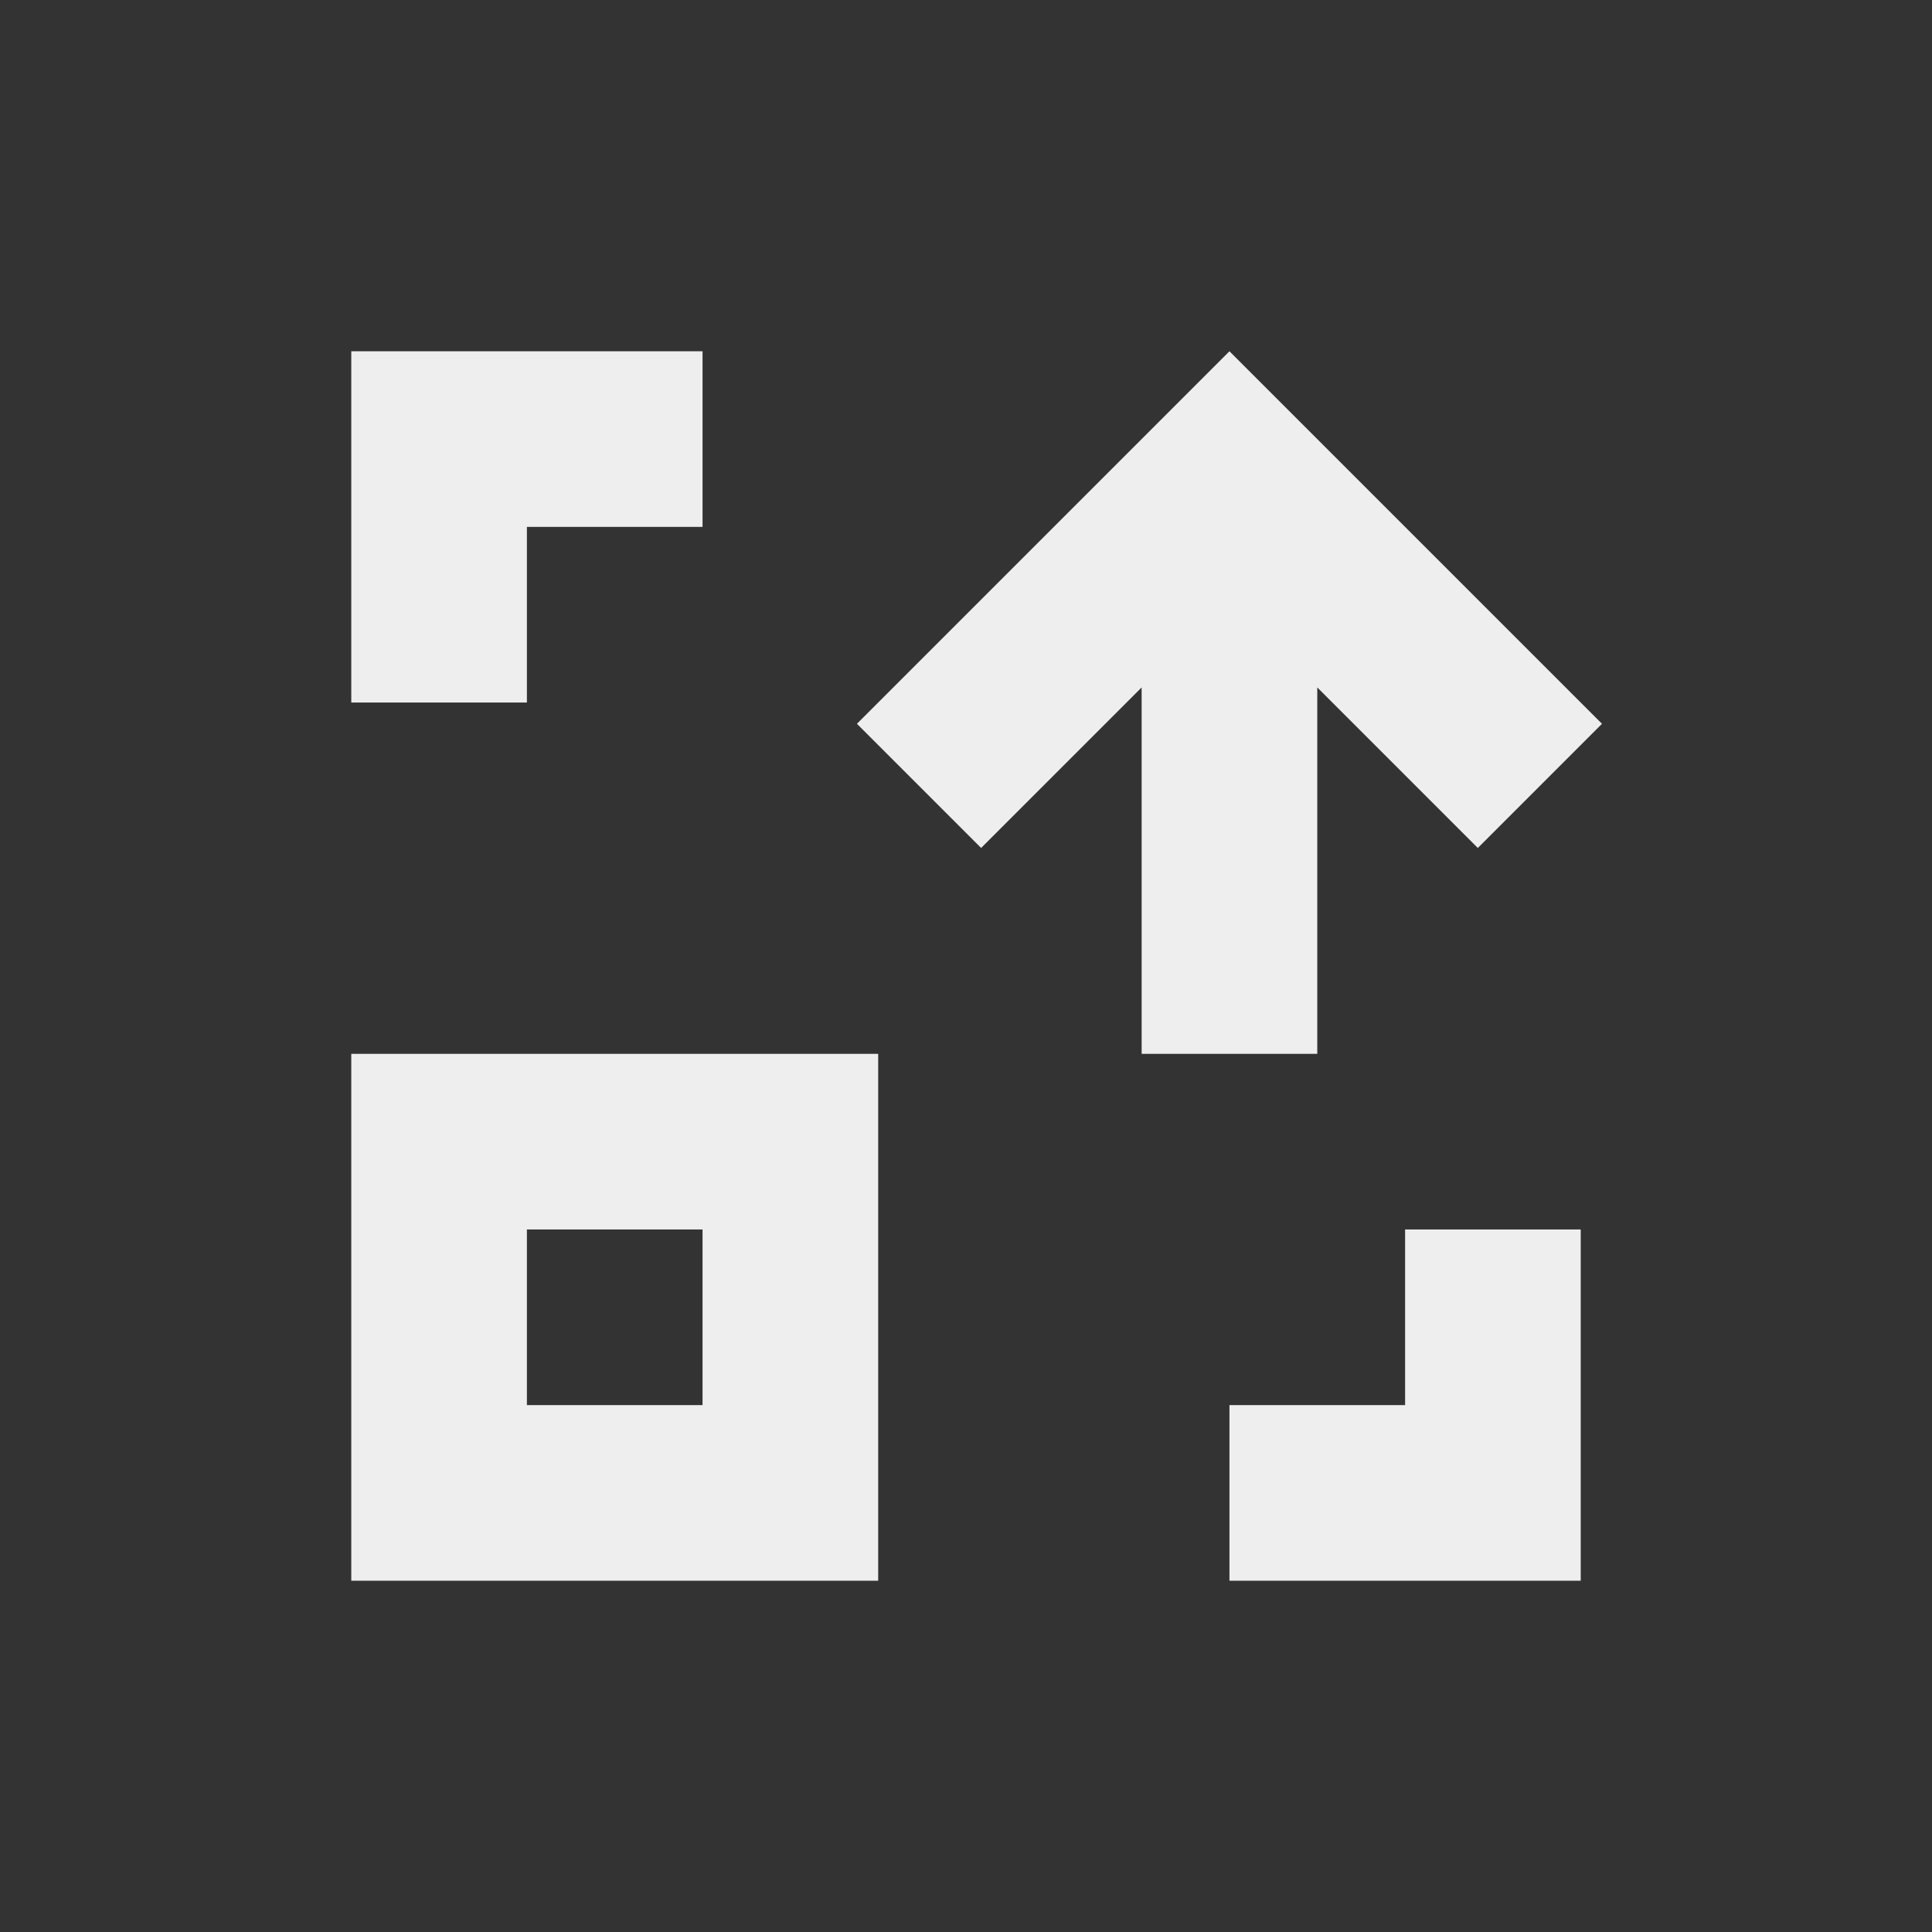 <?xml version="1.0" encoding="UTF-8"?>
<svg xmlns="http://www.w3.org/2000/svg" xmlns:xlink="http://www.w3.org/1999/xlink" width="22px" height="22px" viewBox="0 0 22 22" version="1.1">
<rect x="0" y="0" width="22" height="22" fill="#333333" stroke="none"/>
<g id="surface1">
<defs>
  <style id="current-color-scheme" type="text/css">
   .ColorScheme-Text { color:#eeeeee; } .ColorScheme-Highlight { color:#424242; }
  </style>
 </defs>
<path style="fill:currentColor" class="ColorScheme-Text" d="M 4 4 L 4 8 L 6 8 L 6 6 L 8 6 L 8 4 Z M 14 4 L 9.758 8.242 L 11.172 9.656 L 13 7.828 L 13 12 L 15 12 L 15 7.828 L 16.828 9.656 L 18.242 8.242 Z M 4 12 L 4 18 L 10 18 L 10 12 Z M 6 14 L 8 14 L 8 16 L 6 16 Z M 16 14 L 16 16 L 14 16 L 14 18 L 18 18 L 18 14 Z M 16 14 "/>
</g>
</svg>
